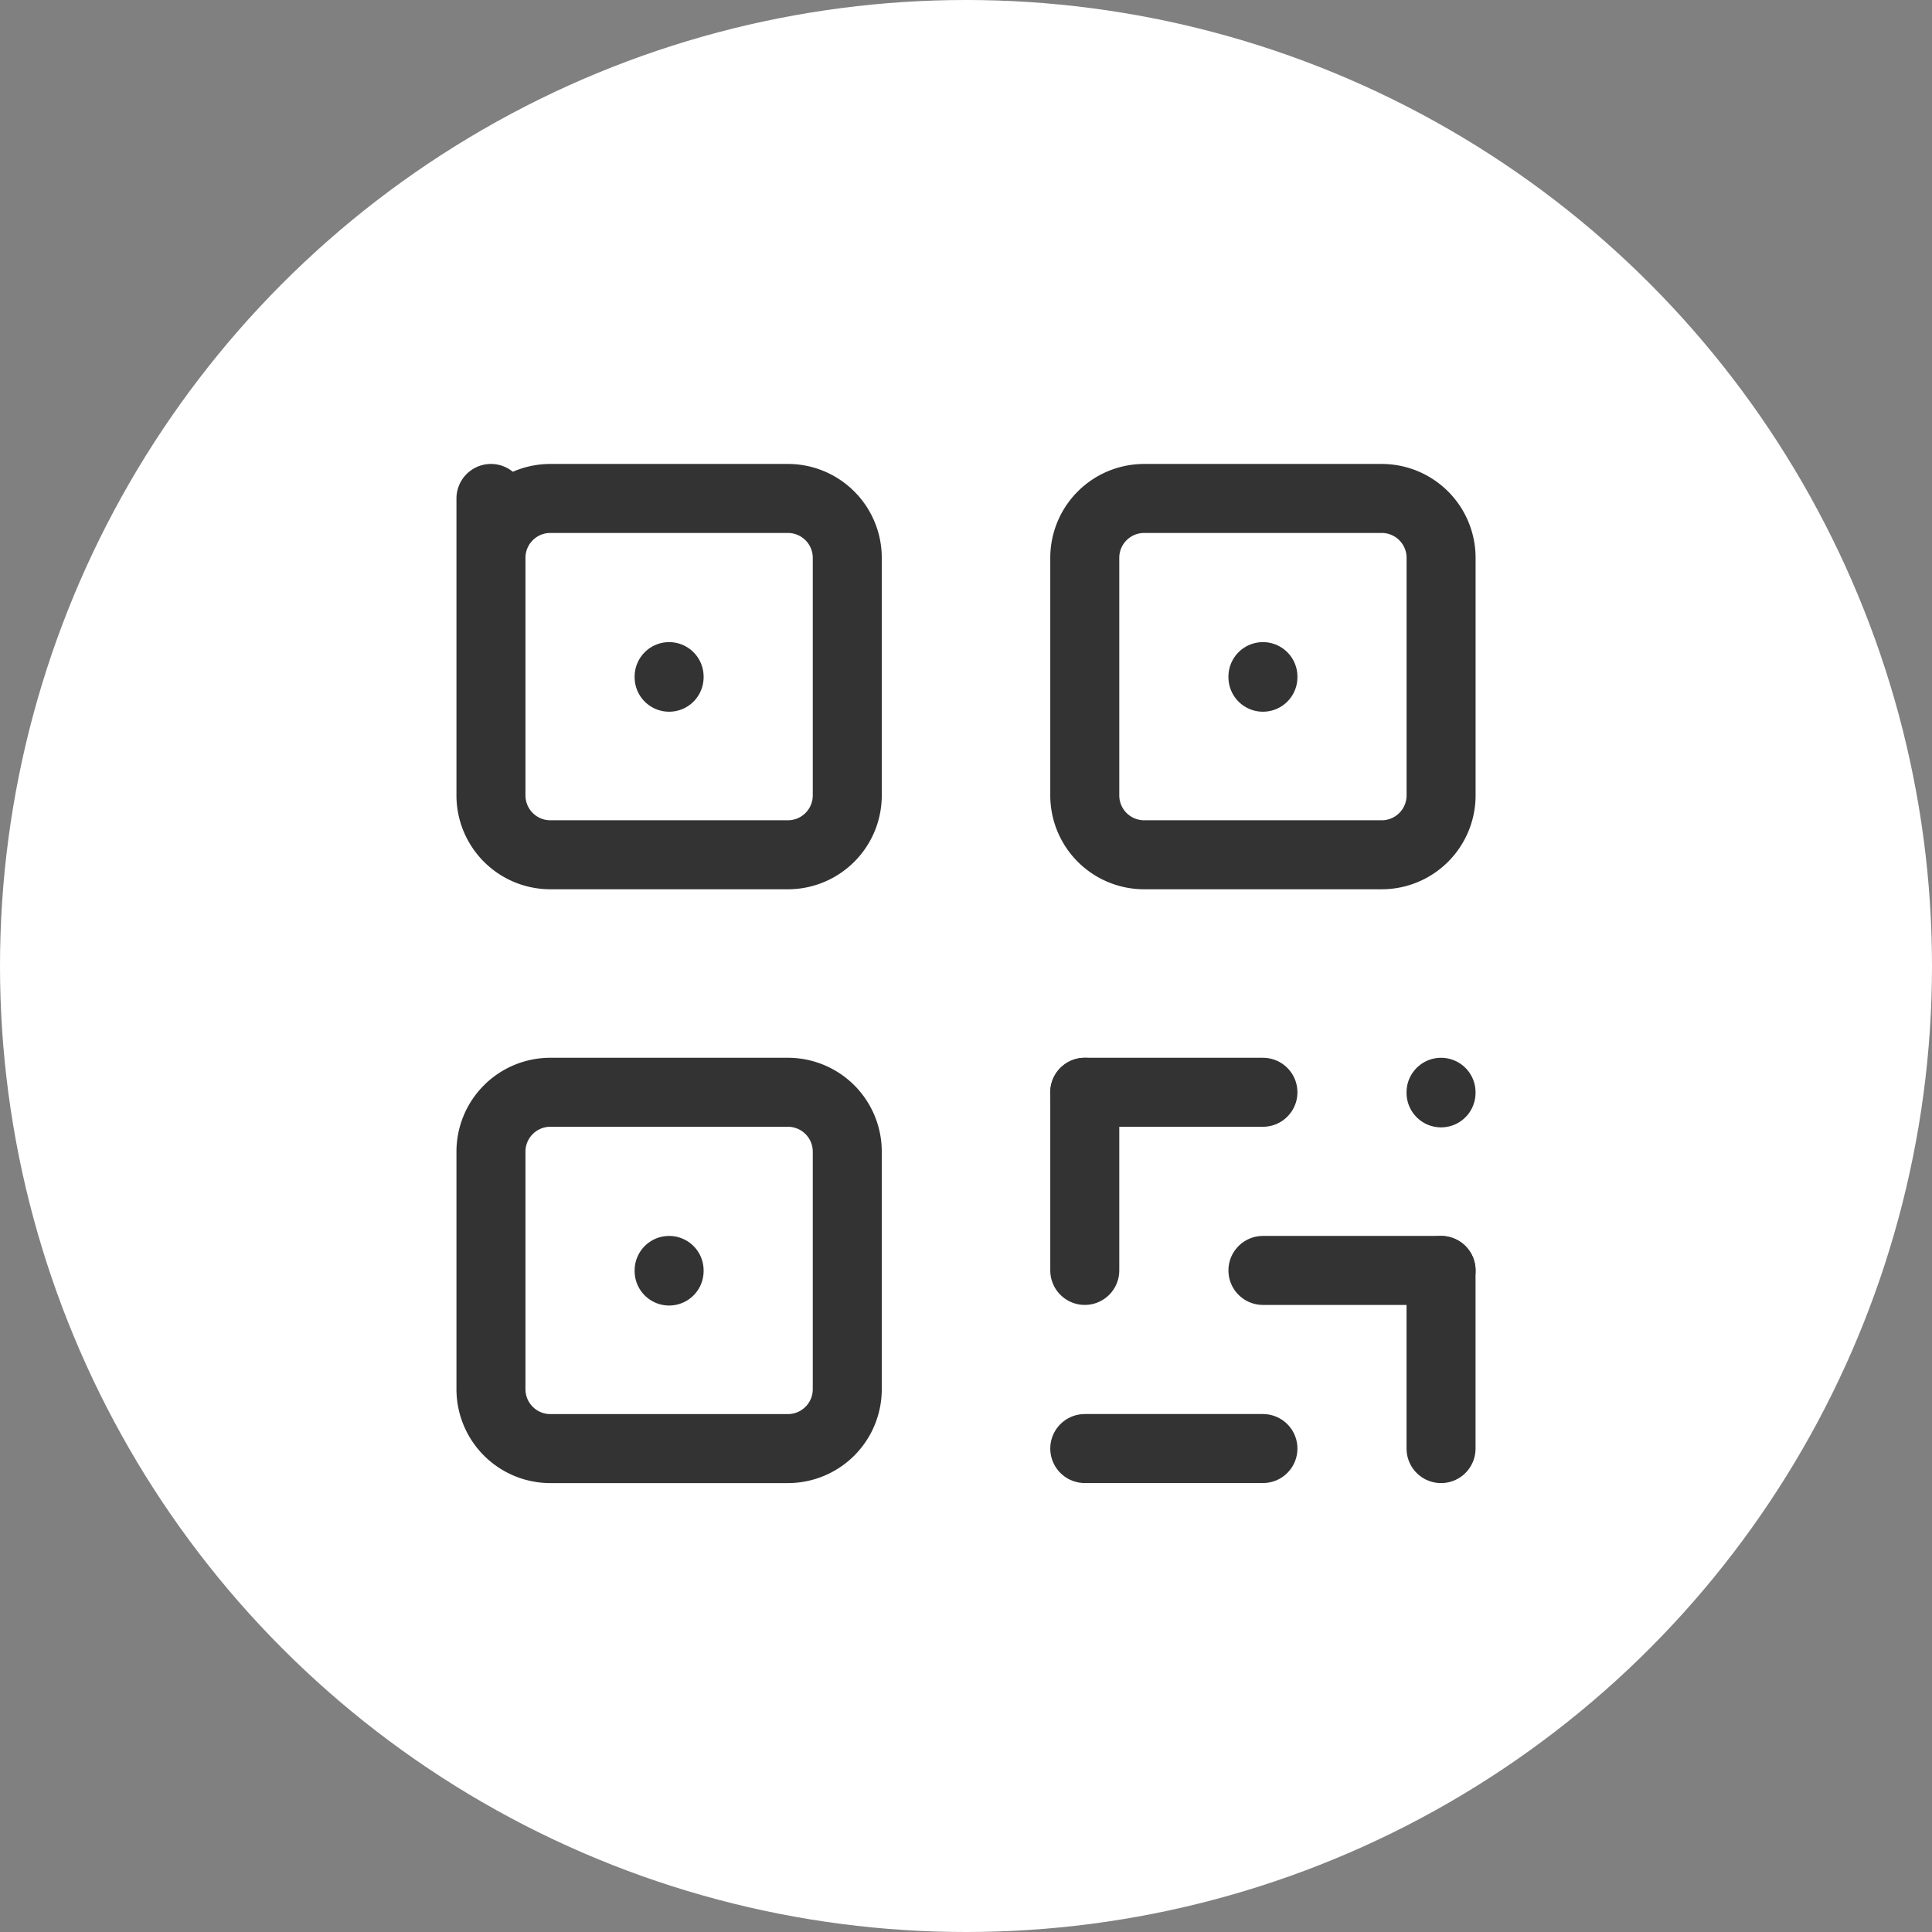 <svg xmlns="http://www.w3.org/2000/svg" width="42" height="42" viewBox="0 0 42 42">
  <rect x="0" y="0" width="42" height="42" fill="#808080" stroke="none"/>
  <g id="search_icon_home" transform="translate(-0.11 -0.002)">
    <circle id="Ellipse_2898" data-name="Ellipse 2898" cx="21" cy="21" r="21" transform="translate(0.11 0.002)" fill="#fff"/>
    <g id="my_badge_icon" transform="translate(10.783 10.838)">
      <path id="Path_10028" data-name="Path 10028" d="M4,4,4,5.291A1.291,1.291,0,0,1,5.291,4h5.164a1.291,1.291,0,0,1,1.291,1.291v5.164a1.291,1.291,0,0,1-1.291,1.291H5.291A1.291,1.291,0,0,1,4,10.454Z" transform="translate(-4 -4)" fill="none" stroke="#333" stroke-linecap="round" stroke-linejoin="round" stroke-width="1.5"/>
      <path id="Path_10029" data-name="Path 10029" d="M7,17v.013" transform="translate(-3.127 -0.218)" fill="none" stroke="#333" stroke-linecap="round" stroke-linejoin="round" stroke-width="1.5"/>
      <path id="Path_10030" data-name="Path 10030" d="M14,4m0,1.291A1.291,1.291,0,0,1,15.291,4h5.164a1.291,1.291,0,0,1,1.291,1.291v5.164a1.291,1.291,0,0,1-1.291,1.291H15.291A1.291,1.291,0,0,1,14,10.454Z" transform="translate(-1.091 -4)" fill="none" stroke="#333" stroke-linecap="round" stroke-linejoin="round" stroke-width="1.5"/>
      <path id="Path_10031" data-name="Path 10031" d="M7,7v.013" transform="translate(-3.127 -3.127)" fill="none" stroke="#333" stroke-linecap="round" stroke-linejoin="round" stroke-width="1.5"/>
      <path id="Path_10032" data-name="Path 10032" d="M4,14m0,1.291A1.291,1.291,0,0,1,5.291,14h5.164a1.291,1.291,0,0,1,1.291,1.291v5.164a1.291,1.291,0,0,1-1.291,1.291H5.291A1.291,1.291,0,0,1,4,20.454Z" transform="translate(-4 -1.091)" fill="none" stroke="#333" stroke-linecap="round" stroke-linejoin="round" stroke-width="1.5"/>
      <path id="Path_10033" data-name="Path 10033" d="M17,7v.013" transform="translate(-0.218 -3.127)" fill="none" stroke="#333" stroke-linecap="round" stroke-linejoin="round" stroke-width="1.5"/>
      <path id="Path_10034" data-name="Path 10034" d="M14,14h3.873" transform="translate(-1.091 -1.091)" fill="none" stroke="#333" stroke-linecap="round" stroke-linejoin="round" stroke-width="1.5"/>
      <path id="Path_10035" data-name="Path 10035" d="M20,14v.013" transform="translate(0.654 -1.091)" fill="none" stroke="#333" stroke-linecap="round" stroke-linejoin="round" stroke-width="1.5"/>
      <path id="Path_10036" data-name="Path 10036" d="M14,14v3.873" transform="translate(-1.091 -1.091)" fill="none" stroke="#333" stroke-linecap="round" stroke-linejoin="round" stroke-width="1.5"/>
      <path id="Path_10037" data-name="Path 10037" d="M14,20h3.873" transform="translate(-1.091 0.654)" fill="none" stroke="#333" stroke-linecap="round" stroke-linejoin="round" stroke-width="1.5"/>
      <path id="Path_10038" data-name="Path 10038" d="M17,17h3.873" transform="translate(-0.218 -0.218)" fill="none" stroke="#333" stroke-linecap="round" stroke-linejoin="round" stroke-width="1.5"/>
      <path id="Path_10039" data-name="Path 10039" d="M20,17v3.873" transform="translate(0.654 -0.218)" fill="none" stroke="#333" stroke-linecap="round" stroke-linejoin="round" stroke-width="1.5"/>
    </g>
  </g>
</svg>
